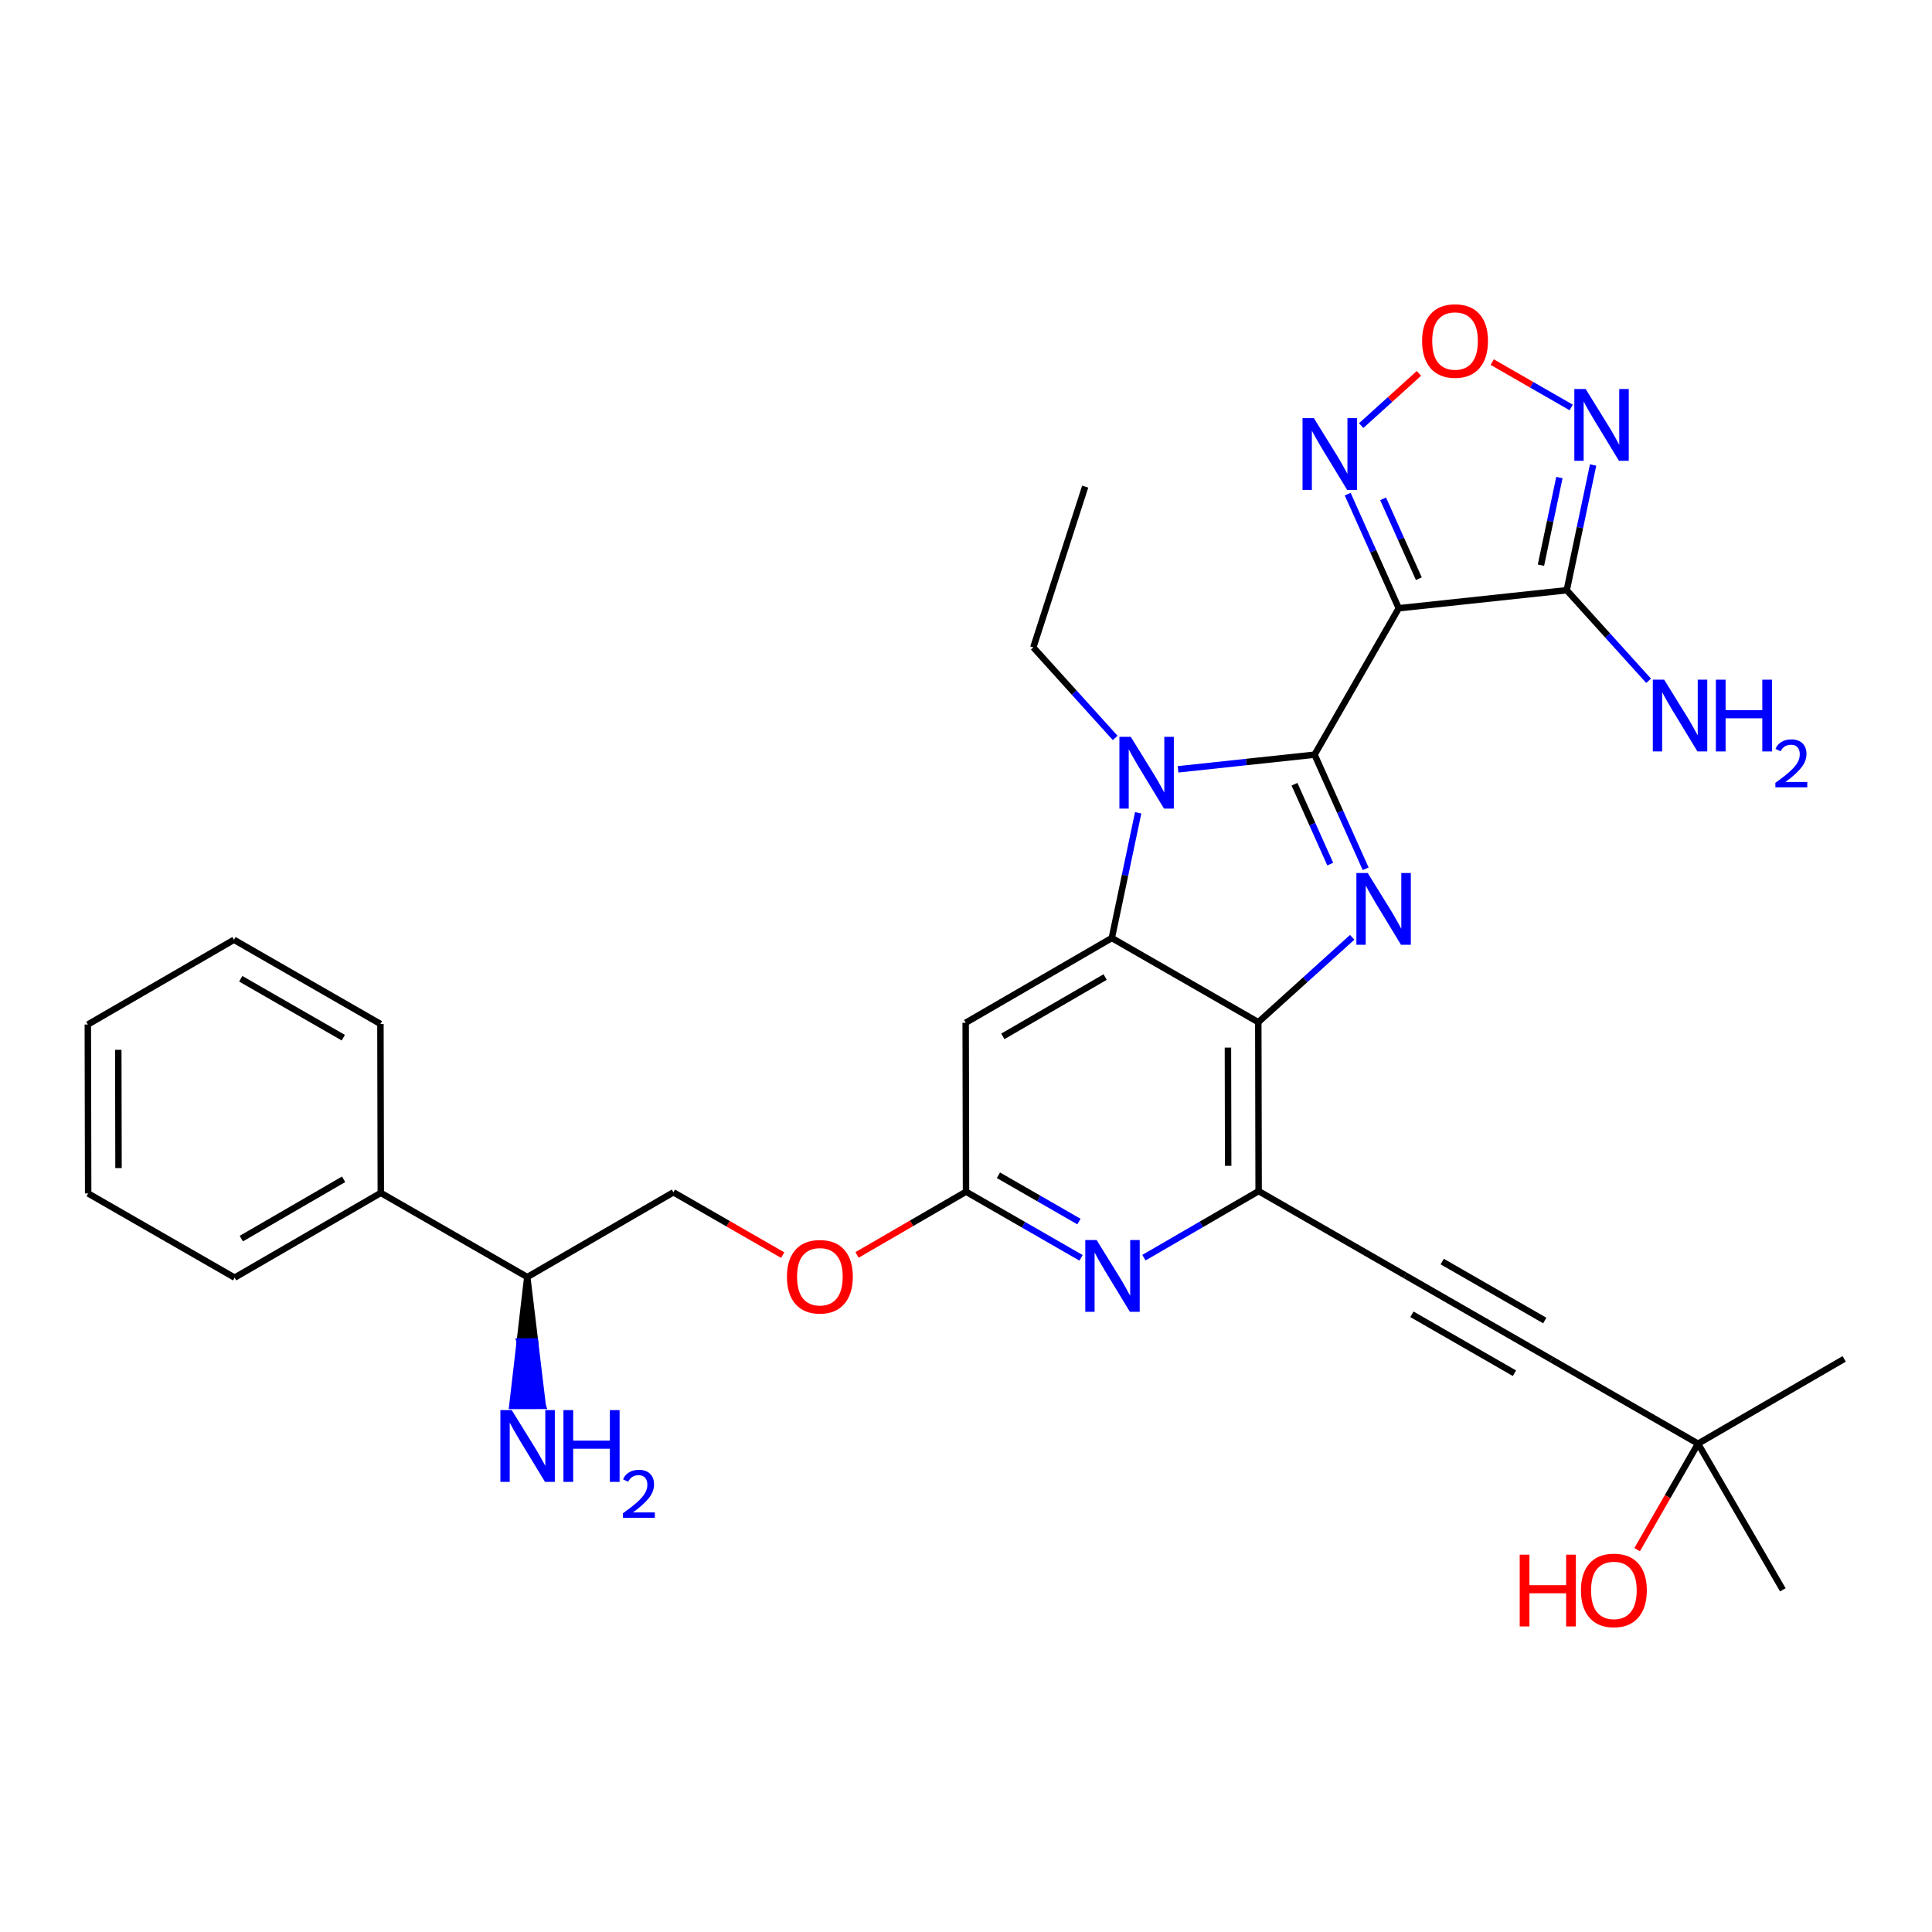 <?xml version='1.0' encoding='iso-8859-1'?>
<svg version='1.1' baseProfile='full'
              xmlns='http://www.w3.org/2000/svg'
                      xmlns:rdkit='http://www.rdkit.org/xml'
                      xmlns:xlink='http://www.w3.org/1999/xlink'
                  xml:space='preserve'
width='600px' height='600px' viewBox='0 0 600 600'>
<!-- END OF HEADER -->
<rect style='opacity:1.0;fill:#FFFFFF;stroke:none' width='600' height='600' x='0' y='0'> </rect>
<path class='bond-0' d='M 337.015,151.12 L 320.908,201.058' style='fill:none;fill-rule:evenodd;stroke:#000000;stroke-width:2.0px;stroke-linecap:butt;stroke-linejoin:miter;stroke-opacity:1' />
<path class='bond-1' d='M 320.908,201.058 L 333.618,215.114' style='fill:none;fill-rule:evenodd;stroke:#000000;stroke-width:2.0px;stroke-linecap:butt;stroke-linejoin:miter;stroke-opacity:1' />
<path class='bond-1' d='M 333.618,215.114 L 346.328,229.17' style='fill:none;fill-rule:evenodd;stroke:#0000FF;stroke-width:2.0px;stroke-linecap:butt;stroke-linejoin:miter;stroke-opacity:1' />
<path class='bond-2' d='M 365.856,238.921 L 387.055,236.648' style='fill:none;fill-rule:evenodd;stroke:#0000FF;stroke-width:2.0px;stroke-linecap:butt;stroke-linejoin:miter;stroke-opacity:1' />
<path class='bond-2' d='M 387.055,236.648 L 408.255,234.375' style='fill:none;fill-rule:evenodd;stroke:#000000;stroke-width:2.0px;stroke-linecap:butt;stroke-linejoin:miter;stroke-opacity:1' />
<path class='bond-32' d='M 353.47,252.423 L 349.377,271.867' style='fill:none;fill-rule:evenodd;stroke:#0000FF;stroke-width:2.0px;stroke-linecap:butt;stroke-linejoin:miter;stroke-opacity:1' />
<path class='bond-32' d='M 349.377,271.867 L 345.284,291.312' style='fill:none;fill-rule:evenodd;stroke:#000000;stroke-width:2.0px;stroke-linecap:butt;stroke-linejoin:miter;stroke-opacity:1' />
<path class='bond-3' d='M 408.255,234.375 L 434.394,188.896' style='fill:none;fill-rule:evenodd;stroke:#000000;stroke-width:2.0px;stroke-linecap:butt;stroke-linejoin:miter;stroke-opacity:1' />
<path class='bond-9' d='M 408.255,234.375 L 416.186,252.093' style='fill:none;fill-rule:evenodd;stroke:#000000;stroke-width:2.0px;stroke-linecap:butt;stroke-linejoin:miter;stroke-opacity:1' />
<path class='bond-9' d='M 416.186,252.093 L 424.117,269.811' style='fill:none;fill-rule:evenodd;stroke:#0000FF;stroke-width:2.0px;stroke-linecap:butt;stroke-linejoin:miter;stroke-opacity:1' />
<path class='bond-9' d='M 402.014,243.549 L 407.566,255.951' style='fill:none;fill-rule:evenodd;stroke:#000000;stroke-width:2.0px;stroke-linecap:butt;stroke-linejoin:miter;stroke-opacity:1' />
<path class='bond-9' d='M 407.566,255.951 L 413.118,268.354' style='fill:none;fill-rule:evenodd;stroke:#0000FF;stroke-width:2.0px;stroke-linecap:butt;stroke-linejoin:miter;stroke-opacity:1' />
<path class='bond-4' d='M 434.394,188.896 L 426.466,171.178' style='fill:none;fill-rule:evenodd;stroke:#000000;stroke-width:2.0px;stroke-linecap:butt;stroke-linejoin:miter;stroke-opacity:1' />
<path class='bond-4' d='M 426.466,171.178 L 418.539,153.46' style='fill:none;fill-rule:evenodd;stroke:#0000FF;stroke-width:2.0px;stroke-linecap:butt;stroke-linejoin:miter;stroke-opacity:1' />
<path class='bond-4' d='M 440.636,179.724 L 435.087,167.322' style='fill:none;fill-rule:evenodd;stroke:#000000;stroke-width:2.0px;stroke-linecap:butt;stroke-linejoin:miter;stroke-opacity:1' />
<path class='bond-4' d='M 435.087,167.322 L 429.538,154.919' style='fill:none;fill-rule:evenodd;stroke:#0000FF;stroke-width:2.0px;stroke-linecap:butt;stroke-linejoin:miter;stroke-opacity:1' />
<path class='bond-33' d='M 434.394,188.896 L 486.566,183.304' style='fill:none;fill-rule:evenodd;stroke:#000000;stroke-width:2.0px;stroke-linecap:butt;stroke-linejoin:miter;stroke-opacity:1' />
<path class='bond-5' d='M 422.73,132.176 L 431.696,124.068' style='fill:none;fill-rule:evenodd;stroke:#0000FF;stroke-width:2.0px;stroke-linecap:butt;stroke-linejoin:miter;stroke-opacity:1' />
<path class='bond-5' d='M 431.696,124.068 L 440.662,115.96' style='fill:none;fill-rule:evenodd;stroke:#FF0000;stroke-width:2.0px;stroke-linecap:butt;stroke-linejoin:miter;stroke-opacity:1' />
<path class='bond-6' d='M 463.418,112.452 L 475.681,119.497' style='fill:none;fill-rule:evenodd;stroke:#FF0000;stroke-width:2.0px;stroke-linecap:butt;stroke-linejoin:miter;stroke-opacity:1' />
<path class='bond-6' d='M 475.681,119.497 L 487.943,126.541' style='fill:none;fill-rule:evenodd;stroke:#0000FF;stroke-width:2.0px;stroke-linecap:butt;stroke-linejoin:miter;stroke-opacity:1' />
<path class='bond-7' d='M 494.753,144.415 L 490.66,163.859' style='fill:none;fill-rule:evenodd;stroke:#0000FF;stroke-width:2.0px;stroke-linecap:butt;stroke-linejoin:miter;stroke-opacity:1' />
<path class='bond-7' d='M 490.66,163.859 L 486.566,183.304' style='fill:none;fill-rule:evenodd;stroke:#000000;stroke-width:2.0px;stroke-linecap:butt;stroke-linejoin:miter;stroke-opacity:1' />
<path class='bond-7' d='M 484.283,148.303 L 481.418,161.914' style='fill:none;fill-rule:evenodd;stroke:#0000FF;stroke-width:2.0px;stroke-linecap:butt;stroke-linejoin:miter;stroke-opacity:1' />
<path class='bond-7' d='M 481.418,161.914 L 478.553,175.525' style='fill:none;fill-rule:evenodd;stroke:#000000;stroke-width:2.0px;stroke-linecap:butt;stroke-linejoin:miter;stroke-opacity:1' />
<path class='bond-8' d='M 486.566,183.304 L 499.277,197.363' style='fill:none;fill-rule:evenodd;stroke:#000000;stroke-width:2.0px;stroke-linecap:butt;stroke-linejoin:miter;stroke-opacity:1' />
<path class='bond-8' d='M 499.277,197.363 L 511.987,211.423' style='fill:none;fill-rule:evenodd;stroke:#0000FF;stroke-width:2.0px;stroke-linecap:butt;stroke-linejoin:miter;stroke-opacity:1' />
<path class='bond-10' d='M 419.928,291.093 L 405.351,304.272' style='fill:none;fill-rule:evenodd;stroke:#0000FF;stroke-width:2.0px;stroke-linecap:butt;stroke-linejoin:miter;stroke-opacity:1' />
<path class='bond-10' d='M 405.351,304.272 L 390.773,317.45' style='fill:none;fill-rule:evenodd;stroke:#000000;stroke-width:2.0px;stroke-linecap:butt;stroke-linejoin:miter;stroke-opacity:1' />
<path class='bond-11' d='M 390.773,317.45 L 390.878,369.917' style='fill:none;fill-rule:evenodd;stroke:#000000;stroke-width:2.0px;stroke-linecap:butt;stroke-linejoin:miter;stroke-opacity:1' />
<path class='bond-11' d='M 381.344,325.339 L 381.418,362.066' style='fill:none;fill-rule:evenodd;stroke:#000000;stroke-width:2.0px;stroke-linecap:butt;stroke-linejoin:miter;stroke-opacity:1' />
<path class='bond-34' d='M 390.773,317.45 L 345.284,291.312' style='fill:none;fill-rule:evenodd;stroke:#000000;stroke-width:2.0px;stroke-linecap:butt;stroke-linejoin:miter;stroke-opacity:1' />
<path class='bond-12' d='M 390.878,369.917 L 436.366,396.056' style='fill:none;fill-rule:evenodd;stroke:#000000;stroke-width:2.0px;stroke-linecap:butt;stroke-linejoin:miter;stroke-opacity:1' />
<path class='bond-18' d='M 390.878,369.917 L 373.068,380.249' style='fill:none;fill-rule:evenodd;stroke:#000000;stroke-width:2.0px;stroke-linecap:butt;stroke-linejoin:miter;stroke-opacity:1' />
<path class='bond-18' d='M 373.068,380.249 L 355.258,390.581' style='fill:none;fill-rule:evenodd;stroke:#0000FF;stroke-width:2.0px;stroke-linecap:butt;stroke-linejoin:miter;stroke-opacity:1' />
<path class='bond-13' d='M 436.366,396.056 L 481.855,422.205' style='fill:none;fill-rule:evenodd;stroke:#000000;stroke-width:2.0px;stroke-linecap:butt;stroke-linejoin:miter;stroke-opacity:1' />
<path class='bond-13' d='M 438.483,408.166 L 470.325,426.471' style='fill:none;fill-rule:evenodd;stroke:#000000;stroke-width:2.0px;stroke-linecap:butt;stroke-linejoin:miter;stroke-opacity:1' />
<path class='bond-13' d='M 447.896,391.791 L 479.738,410.096' style='fill:none;fill-rule:evenodd;stroke:#000000;stroke-width:2.0px;stroke-linecap:butt;stroke-linejoin:miter;stroke-opacity:1' />
<path class='bond-14' d='M 481.855,422.205 L 527.344,448.344' style='fill:none;fill-rule:evenodd;stroke:#000000;stroke-width:2.0px;stroke-linecap:butt;stroke-linejoin:miter;stroke-opacity:1' />
<path class='bond-15' d='M 527.344,448.344 L 553.671,493.728' style='fill:none;fill-rule:evenodd;stroke:#000000;stroke-width:2.0px;stroke-linecap:butt;stroke-linejoin:miter;stroke-opacity:1' />
<path class='bond-16' d='M 527.344,448.344 L 572.727,422.017' style='fill:none;fill-rule:evenodd;stroke:#000000;stroke-width:2.0px;stroke-linecap:butt;stroke-linejoin:miter;stroke-opacity:1' />
<path class='bond-17' d='M 527.344,448.344 L 517.889,464.798' style='fill:none;fill-rule:evenodd;stroke:#000000;stroke-width:2.0px;stroke-linecap:butt;stroke-linejoin:miter;stroke-opacity:1' />
<path class='bond-17' d='M 517.889,464.798 L 508.434,481.252' style='fill:none;fill-rule:evenodd;stroke:#FF0000;stroke-width:2.0px;stroke-linecap:butt;stroke-linejoin:miter;stroke-opacity:1' />
<path class='bond-19' d='M 335.73,390.632 L 317.868,380.364' style='fill:none;fill-rule:evenodd;stroke:#0000FF;stroke-width:2.0px;stroke-linecap:butt;stroke-linejoin:miter;stroke-opacity:1' />
<path class='bond-19' d='M 317.868,380.364 L 300.005,370.096' style='fill:none;fill-rule:evenodd;stroke:#000000;stroke-width:2.0px;stroke-linecap:butt;stroke-linejoin:miter;stroke-opacity:1' />
<path class='bond-19' d='M 335.078,379.364 L 322.574,372.176' style='fill:none;fill-rule:evenodd;stroke:#0000FF;stroke-width:2.0px;stroke-linecap:butt;stroke-linejoin:miter;stroke-opacity:1' />
<path class='bond-19' d='M 322.574,372.176 L 310.071,364.988' style='fill:none;fill-rule:evenodd;stroke:#000000;stroke-width:2.0px;stroke-linecap:butt;stroke-linejoin:miter;stroke-opacity:1' />
<path class='bond-20' d='M 300.005,370.096 L 283.085,379.911' style='fill:none;fill-rule:evenodd;stroke:#000000;stroke-width:2.0px;stroke-linecap:butt;stroke-linejoin:miter;stroke-opacity:1' />
<path class='bond-20' d='M 283.085,379.911 L 266.164,389.727' style='fill:none;fill-rule:evenodd;stroke:#FF0000;stroke-width:2.0px;stroke-linecap:butt;stroke-linejoin:miter;stroke-opacity:1' />
<path class='bond-30' d='M 300.005,370.096 L 299.9,317.629' style='fill:none;fill-rule:evenodd;stroke:#000000;stroke-width:2.0px;stroke-linecap:butt;stroke-linejoin:miter;stroke-opacity:1' />
<path class='bond-21' d='M 243.079,389.791 L 226.106,380.038' style='fill:none;fill-rule:evenodd;stroke:#FF0000;stroke-width:2.0px;stroke-linecap:butt;stroke-linejoin:miter;stroke-opacity:1' />
<path class='bond-21' d='M 226.106,380.038 L 209.133,370.284' style='fill:none;fill-rule:evenodd;stroke:#000000;stroke-width:2.0px;stroke-linecap:butt;stroke-linejoin:miter;stroke-opacity:1' />
<path class='bond-22' d='M 209.133,370.284 L 163.749,396.602' style='fill:none;fill-rule:evenodd;stroke:#000000;stroke-width:2.0px;stroke-linecap:butt;stroke-linejoin:miter;stroke-opacity:1' />
<path class='bond-23' d='M 163.749,396.602 L 161.428,416.612 L 166.15,416.603 Z' style='fill:#000000;fill-rule:evenodd;fill-opacity:1;stroke:#000000;stroke-width:2px;stroke-linecap:butt;stroke-linejoin:miter;stroke-opacity:1;' />
<path class='bond-23' d='M 161.428,416.612 L 168.551,436.603 L 159.107,436.622 Z' style='fill:#0000FF;fill-rule:evenodd;fill-opacity:1;stroke:#0000FF;stroke-width:2px;stroke-linecap:butt;stroke-linejoin:miter;stroke-opacity:1;' />
<path class='bond-23' d='M 161.428,416.612 L 166.15,416.603 L 168.551,436.603 Z' style='fill:#0000FF;fill-rule:evenodd;fill-opacity:1;stroke:#0000FF;stroke-width:2px;stroke-linecap:butt;stroke-linejoin:miter;stroke-opacity:1;' />
<path class='bond-24' d='M 163.749,396.602 L 118.261,370.463' style='fill:none;fill-rule:evenodd;stroke:#000000;stroke-width:2.0px;stroke-linecap:butt;stroke-linejoin:miter;stroke-opacity:1' />
<path class='bond-25' d='M 118.261,370.463 L 72.866,396.78' style='fill:none;fill-rule:evenodd;stroke:#000000;stroke-width:2.0px;stroke-linecap:butt;stroke-linejoin:miter;stroke-opacity:1' />
<path class='bond-25' d='M 106.715,366.24 L 74.939,384.662' style='fill:none;fill-rule:evenodd;stroke:#000000;stroke-width:2.0px;stroke-linecap:butt;stroke-linejoin:miter;stroke-opacity:1' />
<path class='bond-35' d='M 118.261,370.463 L 118.145,317.996' style='fill:none;fill-rule:evenodd;stroke:#000000;stroke-width:2.0px;stroke-linecap:butt;stroke-linejoin:miter;stroke-opacity:1' />
<path class='bond-26' d='M 72.866,396.78 L 27.378,370.641' style='fill:none;fill-rule:evenodd;stroke:#000000;stroke-width:2.0px;stroke-linecap:butt;stroke-linejoin:miter;stroke-opacity:1' />
<path class='bond-27' d='M 27.378,370.641 L 27.273,318.174' style='fill:none;fill-rule:evenodd;stroke:#000000;stroke-width:2.0px;stroke-linecap:butt;stroke-linejoin:miter;stroke-opacity:1' />
<path class='bond-27' d='M 36.806,362.752 L 36.733,326.026' style='fill:none;fill-rule:evenodd;stroke:#000000;stroke-width:2.0px;stroke-linecap:butt;stroke-linejoin:miter;stroke-opacity:1' />
<path class='bond-28' d='M 27.273,318.174 L 72.656,291.857' style='fill:none;fill-rule:evenodd;stroke:#000000;stroke-width:2.0px;stroke-linecap:butt;stroke-linejoin:miter;stroke-opacity:1' />
<path class='bond-29' d='M 72.656,291.857 L 118.145,317.996' style='fill:none;fill-rule:evenodd;stroke:#000000;stroke-width:2.0px;stroke-linecap:butt;stroke-linejoin:miter;stroke-opacity:1' />
<path class='bond-29' d='M 74.775,303.966 L 106.617,322.264' style='fill:none;fill-rule:evenodd;stroke:#000000;stroke-width:2.0px;stroke-linecap:butt;stroke-linejoin:miter;stroke-opacity:1' />
<path class='bond-31' d='M 299.9,317.629 L 345.284,291.312' style='fill:none;fill-rule:evenodd;stroke:#000000;stroke-width:2.0px;stroke-linecap:butt;stroke-linejoin:miter;stroke-opacity:1' />
<path class='bond-31' d='M 311.445,321.851 L 343.214,303.429' style='fill:none;fill-rule:evenodd;stroke:#000000;stroke-width:2.0px;stroke-linecap:butt;stroke-linejoin:miter;stroke-opacity:1' />
<path  class='atom-2' d='M 351.166 228.824
L 358.469 240.629
Q 359.193 241.793, 360.358 243.903
Q 361.522 246.012, 361.585 246.138
L 361.585 228.824
L 364.545 228.824
L 364.545 251.112
L 361.491 251.112
L 353.652 238.205
Q 352.74 236.694, 351.764 234.962
Q 350.819 233.231, 350.536 232.696
L 350.536 251.112
L 347.64 251.112
L 347.64 228.824
L 351.166 228.824
' fill='#0000FF'/>
<path  class='atom-5' d='M 408.039 129.861
L 415.343 141.666
Q 416.067 142.831, 417.232 144.94
Q 418.396 147.049, 418.459 147.175
L 418.459 129.861
L 421.418 129.861
L 421.418 152.149
L 418.365 152.149
L 410.526 139.242
Q 409.613 137.731, 408.638 136
Q 407.693 134.268, 407.41 133.733
L 407.41 152.149
L 404.514 152.149
L 404.514 129.861
L 408.039 129.861
' fill='#0000FF'/>
<path  class='atom-6' d='M 441.644 105.884
Q 441.644 100.532, 444.289 97.541
Q 446.933 94.551, 451.875 94.551
Q 456.818 94.551, 459.462 97.541
Q 462.106 100.532, 462.106 105.884
Q 462.106 111.298, 459.431 114.383
Q 456.755 117.437, 451.875 117.437
Q 446.965 117.437, 444.289 114.383
Q 441.644 111.33, 441.644 105.884
M 451.875 114.918
Q 455.275 114.918, 457.101 112.652
Q 458.958 110.354, 458.958 105.884
Q 458.958 101.508, 457.101 99.304
Q 455.275 97.069, 451.875 97.069
Q 448.476 97.069, 446.618 99.273
Q 444.792 101.476, 444.792 105.884
Q 444.792 110.385, 446.618 112.652
Q 448.476 114.918, 451.875 114.918
' fill='#FF0000'/>
<path  class='atom-7' d='M 492.448 120.816
L 499.751 132.621
Q 500.475 133.785, 501.64 135.895
Q 502.805 138.004, 502.868 138.13
L 502.868 120.816
L 505.827 120.816
L 505.827 143.104
L 502.773 143.104
L 494.935 130.197
Q 494.022 128.686, 493.046 126.954
Q 492.102 125.223, 491.818 124.688
L 491.818 143.104
L 488.922 143.104
L 488.922 120.816
L 492.448 120.816
' fill='#0000FF'/>
<path  class='atom-9' d='M 516.824 211.079
L 524.127 222.884
Q 524.851 224.049, 526.016 226.158
Q 527.181 228.268, 527.244 228.393
L 527.244 211.079
L 530.203 211.079
L 530.203 233.367
L 527.149 233.367
L 519.311 220.46
Q 518.398 218.949, 517.422 217.218
Q 516.478 215.487, 516.194 214.951
L 516.194 233.367
L 513.298 233.367
L 513.298 211.079
L 516.824 211.079
' fill='#0000FF'/>
<path  class='atom-9' d='M 532.879 211.079
L 535.901 211.079
L 535.901 220.555
L 547.297 220.555
L 547.297 211.079
L 550.319 211.079
L 550.319 233.367
L 547.297 233.367
L 547.297 223.073
L 535.901 223.073
L 535.901 233.367
L 532.879 233.367
L 532.879 211.079
' fill='#0000FF'/>
<path  class='atom-9' d='M 551.399 232.585
Q 551.939 231.193, 553.228 230.425
Q 554.516 229.635, 556.302 229.635
Q 558.526 229.635, 559.772 230.84
Q 561.019 232.045, 561.019 234.185
Q 561.019 236.367, 559.398 238.403
Q 557.798 240.439, 554.474 242.849
L 561.268 242.849
L 561.268 244.511
L 551.358 244.511
L 551.358 243.119
Q 554.1 241.166, 555.721 239.712
Q 557.362 238.257, 558.152 236.948
Q 558.941 235.639, 558.941 234.289
Q 558.941 232.876, 558.235 232.087
Q 557.528 231.297, 556.302 231.297
Q 555.118 231.297, 554.329 231.775
Q 553.539 232.253, 552.978 233.312
L 551.399 232.585
' fill='#0000FF'/>
<path  class='atom-10' d='M 424.766 271.122
L 432.069 282.927
Q 432.793 284.092, 433.958 286.201
Q 435.123 288.31, 435.186 288.436
L 435.186 271.122
L 438.145 271.122
L 438.145 293.41
L 435.091 293.41
L 427.253 280.503
Q 426.34 278.992, 425.364 277.261
Q 424.42 275.53, 424.136 274.994
L 424.136 293.41
L 421.24 293.41
L 421.24 271.122
L 424.766 271.122
' fill='#0000FF'/>
<path  class='atom-18' d='M 471.96 482.815
L 474.982 482.815
L 474.982 492.291
L 486.378 492.291
L 486.378 482.815
L 489.4 482.815
L 489.4 505.103
L 486.378 505.103
L 486.378 494.809
L 474.982 494.809
L 474.982 505.103
L 471.96 505.103
L 471.96 482.815
' fill='#FF0000'/>
<path  class='atom-18' d='M 490.974 493.896
Q 490.974 488.544, 493.618 485.554
Q 496.262 482.563, 501.205 482.563
Q 506.147 482.563, 508.791 485.554
Q 511.436 488.544, 511.436 493.896
Q 511.436 499.311, 508.76 502.396
Q 506.084 505.449, 501.205 505.449
Q 496.294 505.449, 493.618 502.396
Q 490.974 499.342, 490.974 493.896
M 501.205 502.931
Q 504.604 502.931, 506.43 500.664
Q 508.288 498.366, 508.288 493.896
Q 508.288 489.52, 506.43 487.317
Q 504.604 485.082, 501.205 485.082
Q 497.805 485.082, 495.947 487.285
Q 494.122 489.489, 494.122 493.896
Q 494.122 498.398, 495.947 500.664
Q 497.805 502.931, 501.205 502.931
' fill='#FF0000'/>
<path  class='atom-19' d='M 340.567 385.101
L 347.871 396.906
Q 348.595 398.071, 349.759 400.18
Q 350.924 402.289, 350.987 402.415
L 350.987 385.101
L 353.946 385.101
L 353.946 407.389
L 350.893 407.389
L 343.054 394.482
Q 342.141 392.971, 341.165 391.24
Q 340.221 389.508, 339.938 388.973
L 339.938 407.389
L 337.042 407.389
L 337.042 385.101
L 340.567 385.101
' fill='#0000FF'/>
<path  class='atom-21' d='M 244.391 396.486
Q 244.391 391.135, 247.035 388.144
Q 249.679 385.153, 254.622 385.153
Q 259.564 385.153, 262.208 388.144
Q 264.853 391.135, 264.853 396.486
Q 264.853 401.901, 262.177 404.986
Q 259.501 408.039, 254.622 408.039
Q 249.711 408.039, 247.035 404.986
Q 244.391 401.932, 244.391 396.486
M 254.622 405.521
Q 258.021 405.521, 259.847 403.255
Q 261.705 400.956, 261.705 396.486
Q 261.705 392.111, 259.847 389.907
Q 258.021 387.672, 254.622 387.672
Q 251.222 387.672, 249.364 389.876
Q 247.539 392.079, 247.539 396.486
Q 247.539 400.988, 249.364 403.255
Q 251.222 405.521, 254.622 405.521
' fill='#FF0000'/>
<path  class='atom-24' d='M 158.927 437.925
L 166.231 449.73
Q 166.955 450.894, 168.12 453.003
Q 169.284 455.113, 169.347 455.239
L 169.347 437.925
L 172.306 437.925
L 172.306 460.212
L 169.253 460.212
L 161.414 447.306
Q 160.501 445.795, 159.526 444.063
Q 158.581 442.332, 158.298 441.797
L 158.298 460.212
L 155.402 460.212
L 155.402 437.925
L 158.927 437.925
' fill='#0000FF'/>
<path  class='atom-24' d='M 174.982 437.925
L 178.004 437.925
L 178.004 447.4
L 189.4 447.4
L 189.4 437.925
L 192.422 437.925
L 192.422 460.212
L 189.4 460.212
L 189.4 449.918
L 178.004 449.918
L 178.004 460.212
L 174.982 460.212
L 174.982 437.925
' fill='#0000FF'/>
<path  class='atom-24' d='M 193.503 459.43
Q 194.043 458.038, 195.331 457.27
Q 196.619 456.48, 198.406 456.48
Q 200.629 456.48, 201.876 457.685
Q 203.122 458.89, 203.122 461.03
Q 203.122 463.212, 201.502 465.248
Q 199.902 467.284, 196.578 469.694
L 203.372 469.694
L 203.372 471.356
L 193.461 471.356
L 193.461 469.964
Q 196.204 468.011, 197.824 466.557
Q 199.466 465.103, 200.255 463.794
Q 201.045 462.485, 201.045 461.134
Q 201.045 459.721, 200.338 458.932
Q 199.632 458.142, 198.406 458.142
Q 197.222 458.142, 196.432 458.62
Q 195.643 459.098, 195.082 460.158
L 193.503 459.43
' fill='#0000FF'/>
</svg>
